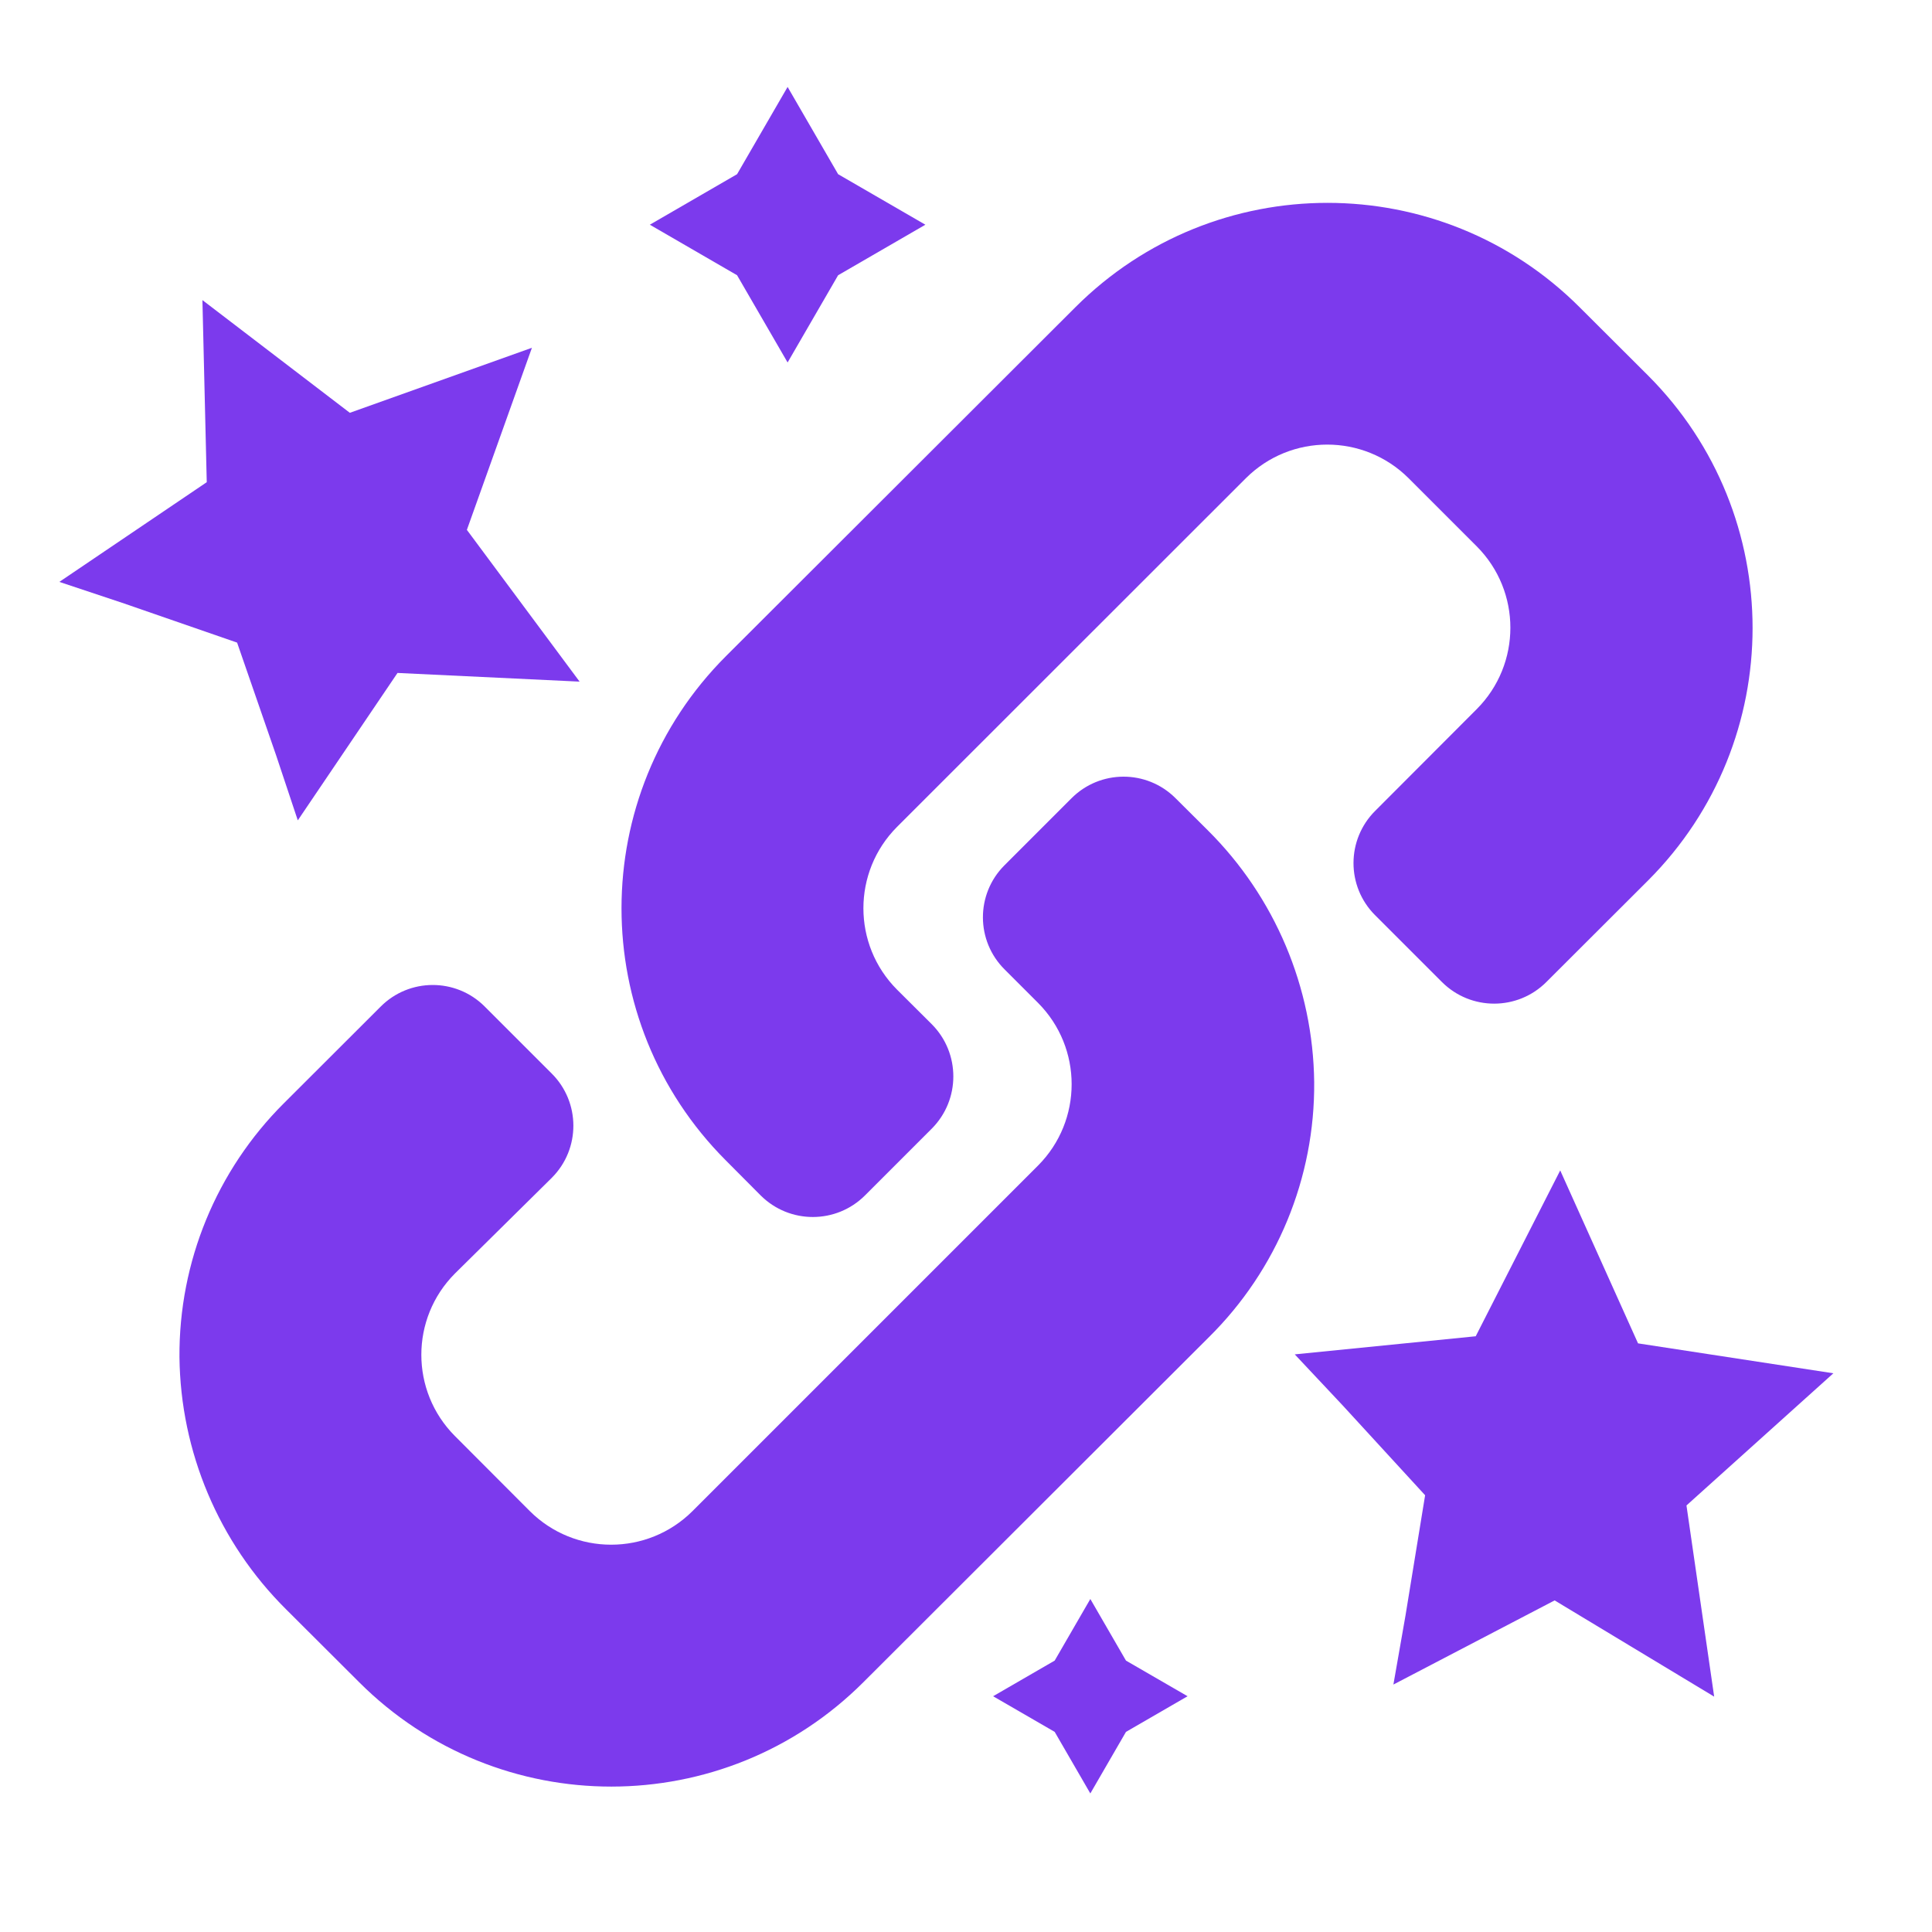 <svg width="136" height="136" viewBox="0 0 136 136" fill="none" xmlns="http://www.w3.org/2000/svg">
<path d="M32.025 89.646C28.871 92.808 28.871 97.927 32.025 101.089L37.294 106.37C40.46 109.525 45.582 109.525 48.749 106.37L73.07 82.049C76.225 78.883 76.225 73.761 73.07 70.594L70.717 68.241C68.691 66.225 68.681 62.949 70.697 60.922C70.704 60.916 70.71 60.909 70.717 60.902L75.421 56.198C77.437 54.172 80.713 54.162 82.74 56.178C82.746 56.184 82.753 56.191 82.76 56.198L85.018 58.445C89.744 63.141 92.434 69.507 92.51 76.168C92.567 82.91 89.894 89.387 85.1 94.127L60.793 118.4C50.993 128.211 35.095 128.221 25.284 118.419C25.277 118.412 25.27 118.406 25.265 118.4L20.125 113.273C15.399 108.573 12.708 102.203 12.633 95.537C12.587 88.834 15.235 82.393 19.984 77.661L26.792 70.863C28.807 68.836 32.084 68.827 34.11 70.842C34.117 70.849 34.124 70.856 34.13 70.863L38.835 75.567C40.864 77.588 40.872 80.872 38.851 82.901C38.846 82.907 38.84 82.912 38.835 82.918L32.025 89.646ZM96.805 57.079C94.776 59.1 94.767 62.385 96.788 64.414C96.794 64.419 96.799 64.424 96.805 64.43L101.509 69.134C103.538 71.155 106.82 71.155 108.847 69.134L116.021 61.972C125.82 52.156 125.82 36.259 116.021 26.442L111.211 21.644C101.411 11.833 85.513 11.824 75.702 21.625C75.695 21.632 75.688 21.639 75.683 21.644L51.114 46.177C41.303 55.978 41.294 71.876 51.095 81.687C51.102 81.694 51.109 81.701 51.114 81.706L53.548 84.153C55.578 86.174 58.859 86.174 60.887 84.153L65.591 79.448C67.614 77.415 67.614 74.131 65.591 72.098L63.145 69.663C59.989 66.497 59.989 61.375 63.145 58.208L87.701 33.663C90.867 30.508 95.989 30.508 99.156 33.663L103.954 38.461C107.109 41.627 107.109 46.749 103.954 49.916L96.805 57.079Z" fill="#7C3AED"/>
<path d="M32.865 37.299L37.444 24.481L24.626 29.059L14.249 21.125L14.554 33.943L4.177 40.962L8.755 42.488L16.69 45.235L19.437 53.169L20.963 57.748L27.982 47.371L40.8 47.982L32.865 37.299Z" fill="#7C3AED"/>
<path d="M58.998 19.375L65.14 15.818L58.998 12.262L55.442 6.12L51.885 12.262L45.744 15.818L51.885 19.375L55.442 25.516L58.998 19.375Z" fill="#7C3AED"/>
<path d="M118.716 105.974L129.056 96.67L115.307 94.564L109.829 82.39L103.881 94.064L91.142 95.339L94.517 98.933L100.319 105.256L98.937 113.725L98.086 118.581L109.436 112.658L120.666 119.431L118.716 105.974Z" fill="#7C3AED"/>
<path d="M79.261 121.913L83.597 119.404L79.261 116.895L76.752 112.559L74.243 116.895L69.908 119.404L74.243 121.913L76.752 126.247L79.261 121.913Z" fill="#7C3AED"/>
</svg>

